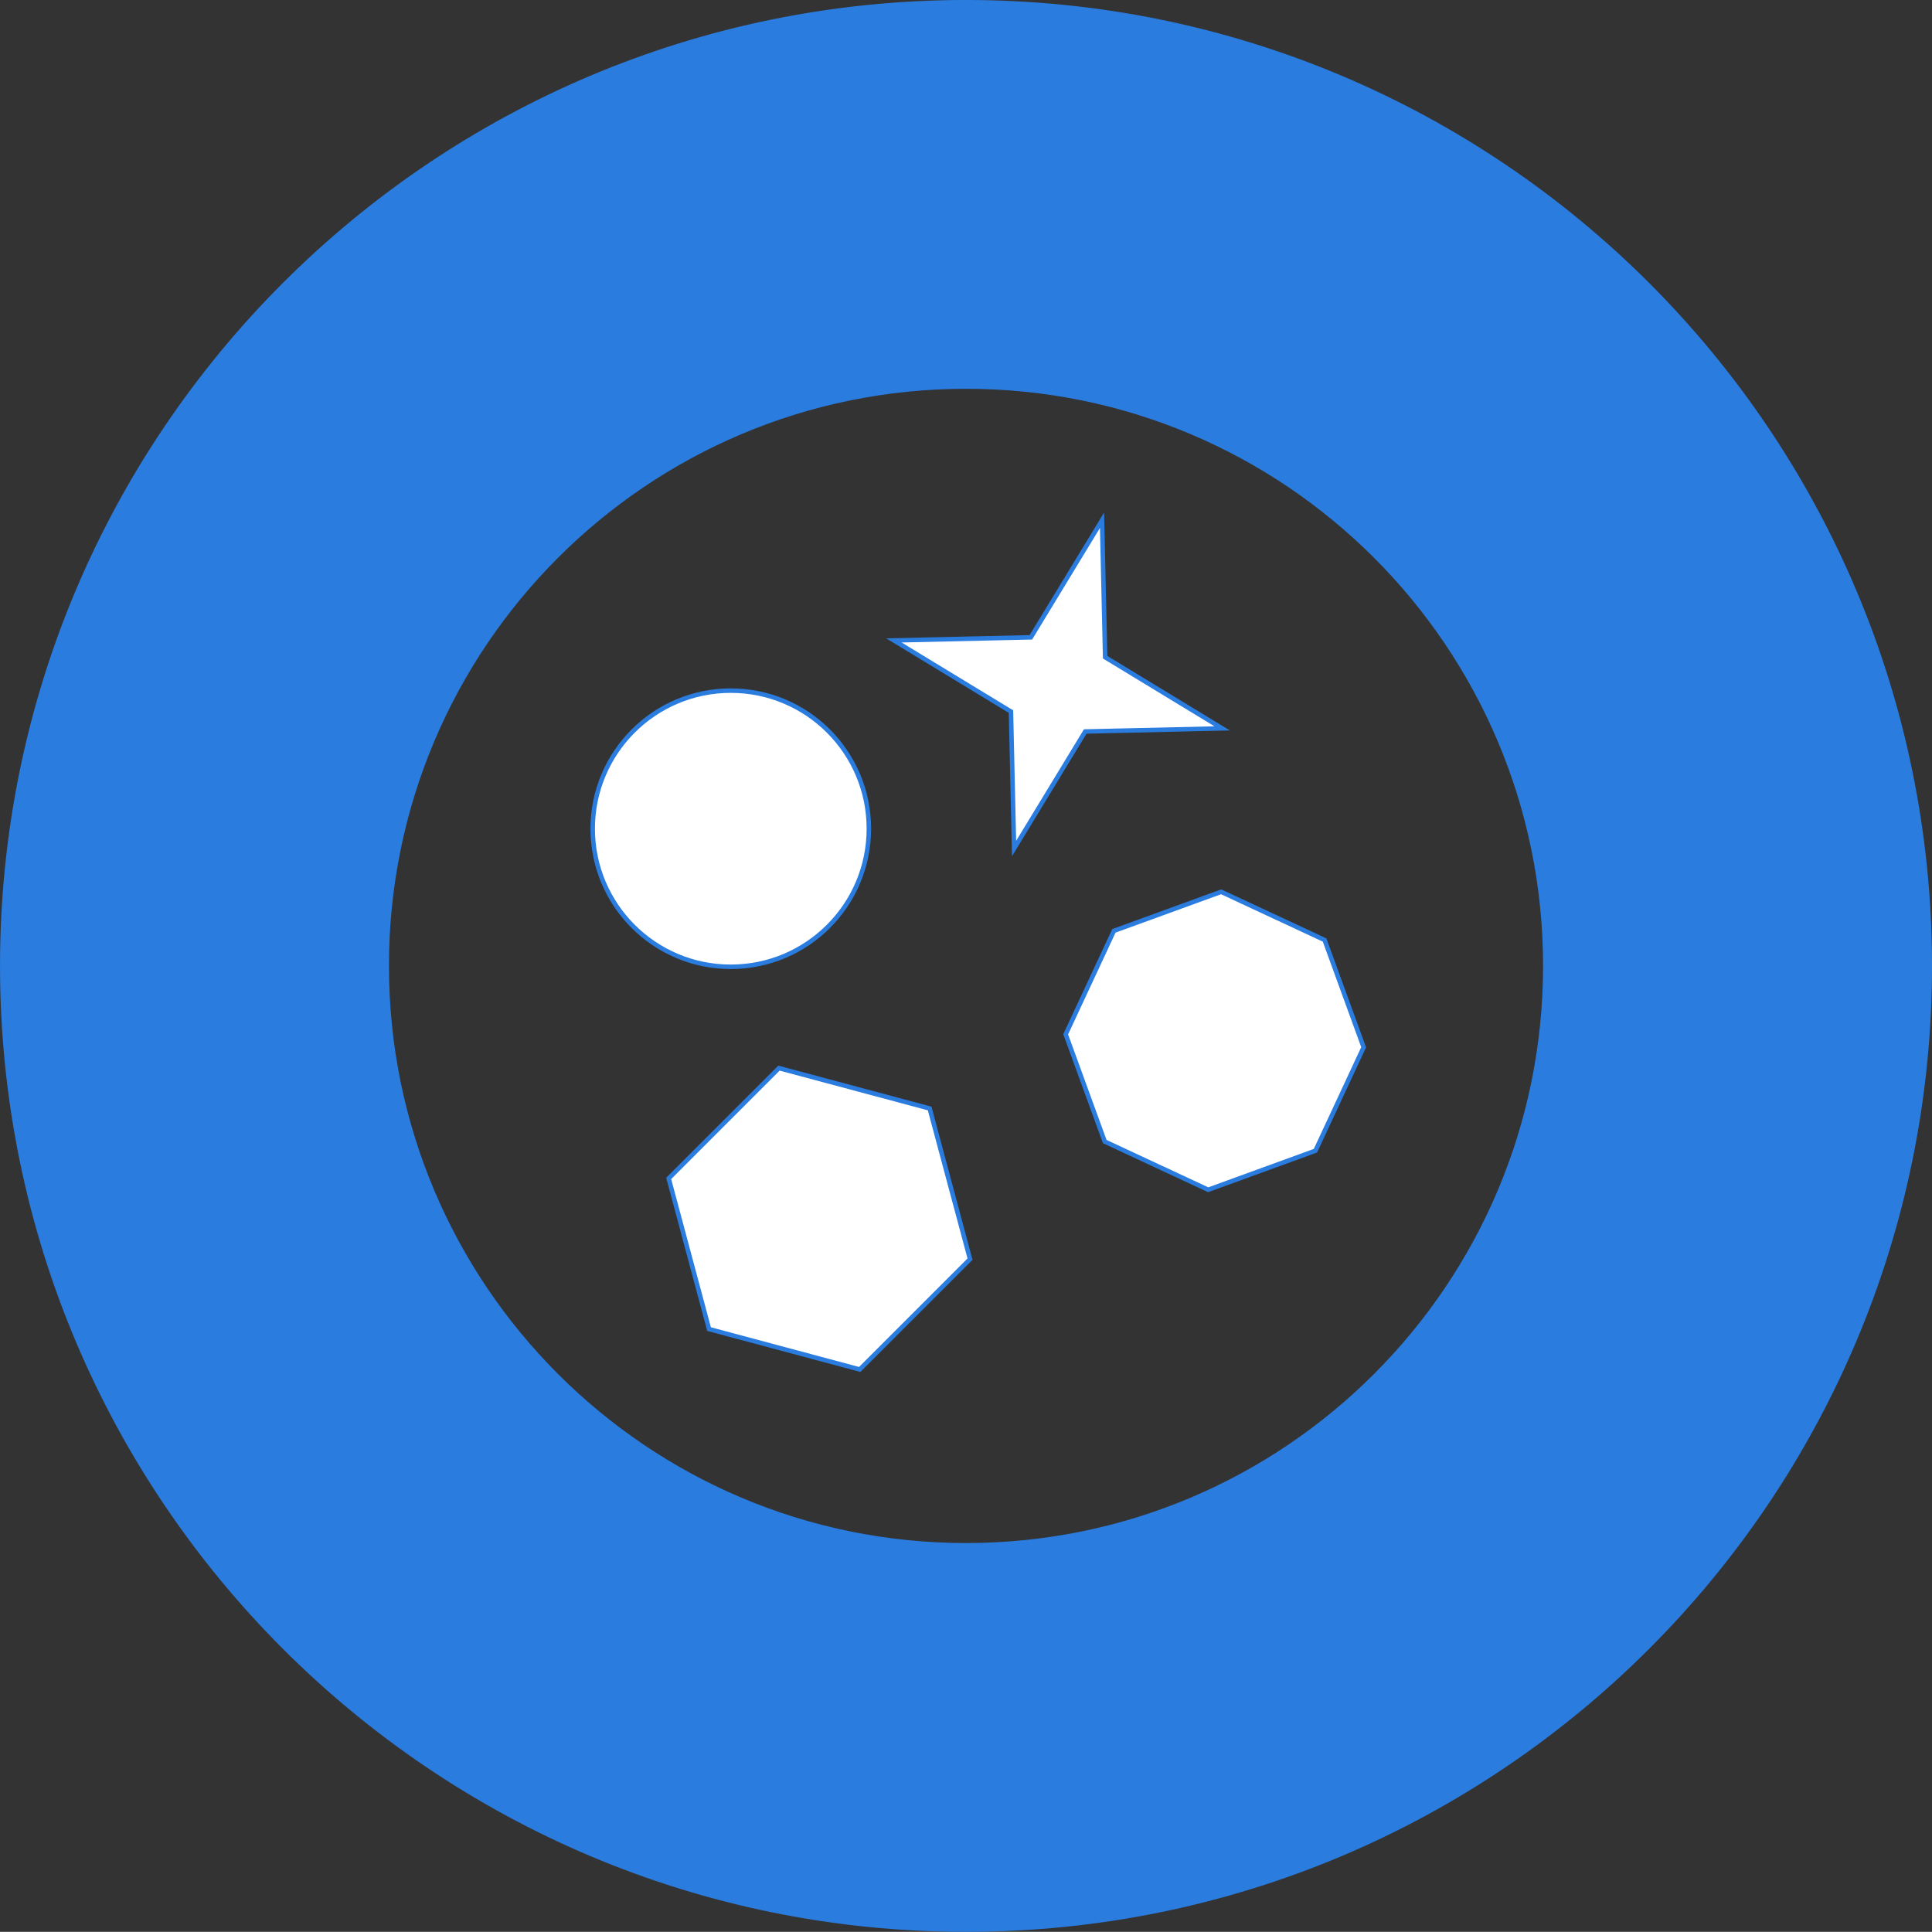 <?xml version="1.0" encoding="UTF-8" standalone="no"?>
<!-- Created with Inkscape (http://www.inkscape.org/) -->
<svg id="svg5427" xmlns:rdf="http://www.w3.org/1999/02/22-rdf-syntax-ns#" xmlns="http://www.w3.org/2000/svg" height="431.03" width="431.06" version="1.1" xmlns:cc="http://creativecommons.org/ns#" xmlns:dc="http://purl.org/dc/elements/1.1/">
 <rect width="100%" height="100%" fill="#333333" stroke="none"/>
 <g id="layer1" stroke="#2a7cdf" transform="translate(-76.797,-563.843)">
  <path id="path5446" fill="#2a7cdf" d="m292.33,564.34c-118.75,0-215.03,96.247-215.03,215s96.278,215.03,215.03,215.03,215.03-96.278,215.03-215.03-96.278-215-215.03-215zm0,85.75c71.385,0,129.25,57.865,129.25,129.25s-57.865,129.28-129.25,129.28-129.25-57.896-129.25-129.28c0-71.385,57.865-129.25,129.25-129.25z"/>
  <path id="path5454" d="m247.64,737.08c0,10.674-8.653,19.328-19.328,19.328-10.674,0-19.328-8.653-19.328-19.328,0-10.674,8.653-19.328,19.328-19.328,10.674,0,19.328,8.653,19.328,19.328z" transform="matrix(1.594,0,0,1.594,-124.083,-426.164)" stroke-width="0.627" fill="#FFF"/>
  <path id="path5456" fill="#FFF" d="m318.93,727.05-15.878,26.114-0.694-30.555-26.114-15.878,30.555-0.694,15.878-26.114,0.694,30.555,26.114,15.878z"/>
  <path id="path5458" fill="#FFF" transform="matrix(0.665,0,0,0.665,98.141,313.485)" stroke-width="1.503" d="m256.35,835.95-50.552-13.545-13.545-50.552,37.007-37.007,50.552,13.545,13.545,50.552z"/>
  <path id="path5460" fill="#FFF" transform="matrix(0.846,0,0,0.846,78.014,151.026)" stroke-width="1.182" d="m345.48,791.44-28.284,10.3-27.283-12.716-10.3-28.284,12.716-27.283,28.284-10.3,27.283,12.716,10.3,28.284z"/>
 </g>
</svg>
